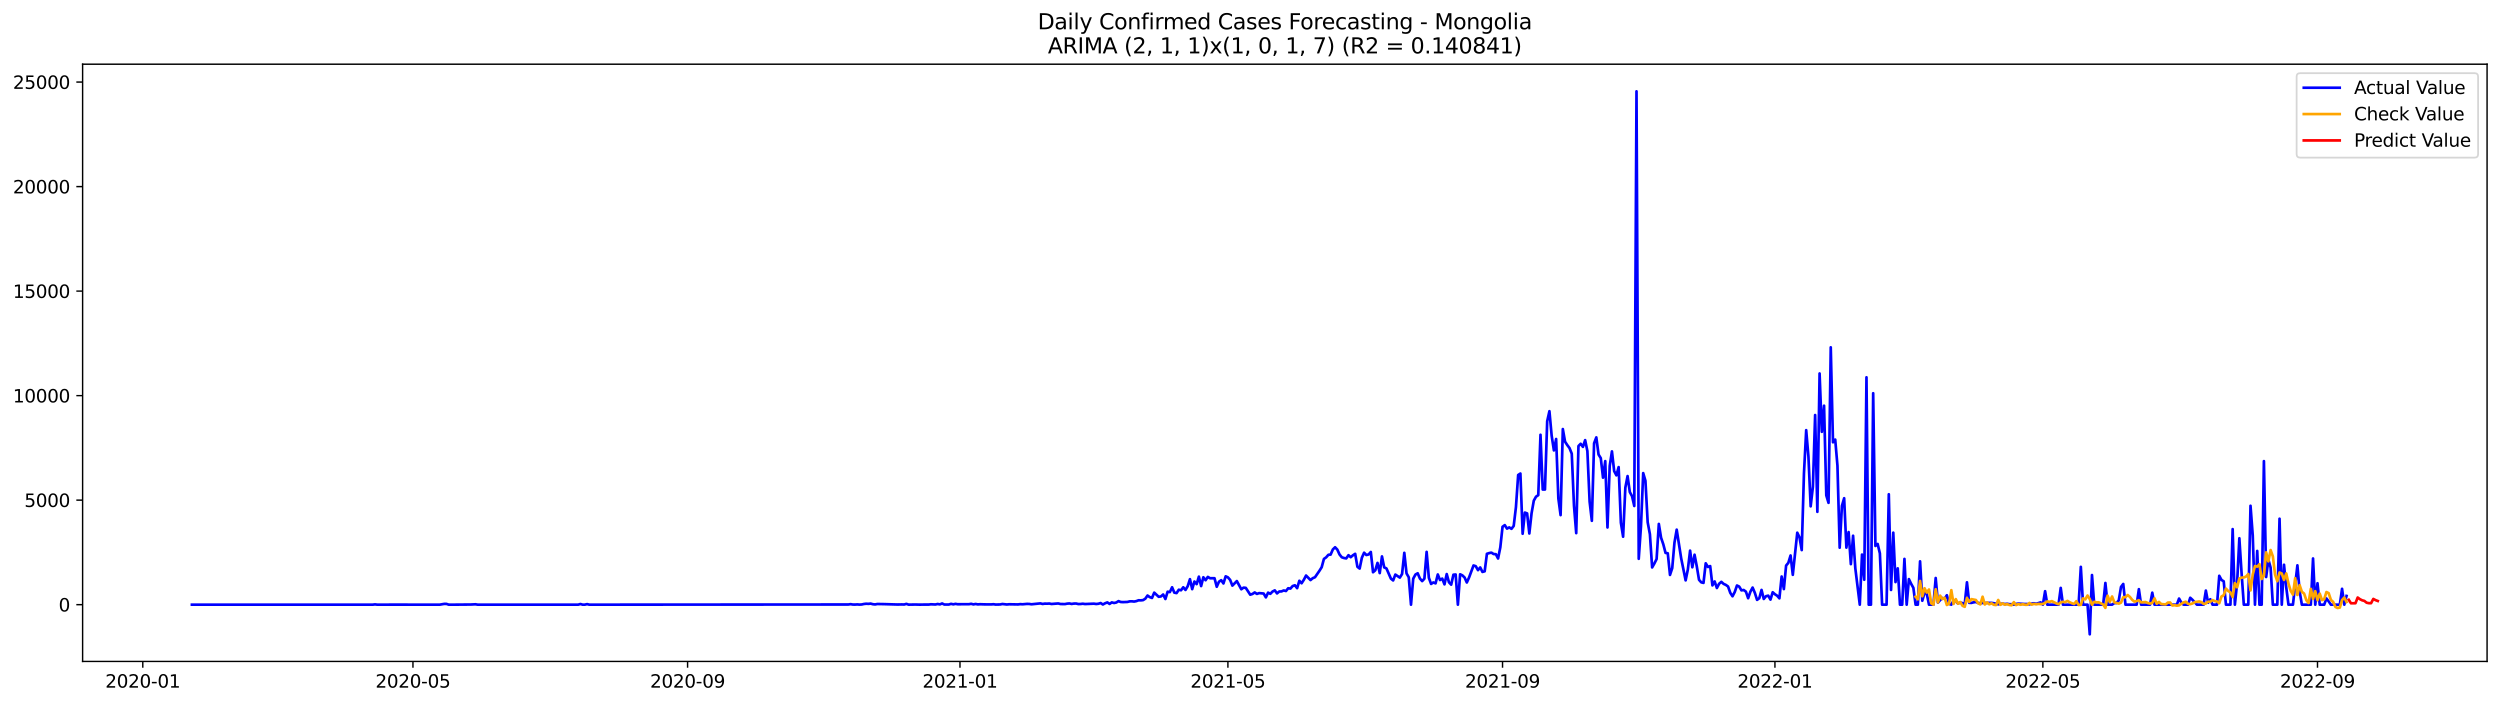 <?xml version="1.0" encoding="utf-8" standalone="no"?>
<!DOCTYPE svg PUBLIC "-//W3C//DTD SVG 1.1//EN"
  "http://www.w3.org/Graphics/SVG/1.1/DTD/svg11.dtd">
<svg xmlns:xlink="http://www.w3.org/1999/xlink" width="1392.412pt" height="392.274pt" viewBox="0 0 1392.412 392.274" xmlns="http://www.w3.org/2000/svg" version="1.1">
 <defs>
  <style type="text/css">*{stroke-linejoin: round; stroke-linecap: butt}</style>
 </defs>
 <g id="figure_1">
  <g id="patch_1">
   <path d="M 0 392.274 
L 1392.412 392.274 
L 1392.412 0 
L 0 0 
z
" style="fill: #ffffff"/>
  </g>
  <g id="axes_1">
   <g id="patch_2">
    <path d="M 46.013 368.396 
L 1385.213 368.396 
L 1385.213 35.755 
L 46.013 35.755 
z
" style="fill: #ffffff"/>
   </g>
   <g id="matplotlib.axis_1">
    <g id="xtick_1">
     <g id="line2d_1">
      <defs>
       <path id="m9c68d7e67f" d="M 0 0 
L 0 3.5 
" style="stroke: #000000; stroke-width: 0.8"/>
      </defs>
      <g>
       <use xlink:href="#m9c68d7e67f" x="79.527" y="368.396" style="stroke: #000000; stroke-width: 0.8"/>
      </g>
     </g>
     <g id="text_1">
      <!-- 2020-01 -->
      <g transform="translate(58.635 382.994)scale(0.1 -0.1)">
       <defs>
        <path id="DejaVuSans-32" d="M 1228 531 
L 3431 531 
L 3431 0 
L 469 0 
L 469 531 
Q 828 903 1448 1529 
Q 2069 2156 2228 2338 
Q 2531 2678 2651 2914 
Q 2772 3150 2772 3378 
Q 2772 3750 2511 3984 
Q 2250 4219 1831 4219 
Q 1534 4219 1204 4116 
Q 875 4013 500 3803 
L 500 4441 
Q 881 4594 1212 4672 
Q 1544 4750 1819 4750 
Q 2544 4750 2975 4387 
Q 3406 4025 3406 3419 
Q 3406 3131 3298 2873 
Q 3191 2616 2906 2266 
Q 2828 2175 2409 1742 
Q 1991 1309 1228 531 
z
" transform="scale(0.016)"/>
        <path id="DejaVuSans-30" d="M 2034 4250 
Q 1547 4250 1301 3770 
Q 1056 3291 1056 2328 
Q 1056 1369 1301 889 
Q 1547 409 2034 409 
Q 2525 409 2770 889 
Q 3016 1369 3016 2328 
Q 3016 3291 2770 3770 
Q 2525 4250 2034 4250 
z
M 2034 4750 
Q 2819 4750 3233 4129 
Q 3647 3509 3647 2328 
Q 3647 1150 3233 529 
Q 2819 -91 2034 -91 
Q 1250 -91 836 529 
Q 422 1150 422 2328 
Q 422 3509 836 4129 
Q 1250 4750 2034 4750 
z
" transform="scale(0.016)"/>
        <path id="DejaVuSans-2d" d="M 313 2009 
L 1997 2009 
L 1997 1497 
L 313 1497 
L 313 2009 
z
" transform="scale(0.016)"/>
        <path id="DejaVuSans-31" d="M 794 531 
L 1825 531 
L 1825 4091 
L 703 3866 
L 703 4441 
L 1819 4666 
L 2450 4666 
L 2450 531 
L 3481 531 
L 3481 0 
L 794 0 
L 794 531 
z
" transform="scale(0.016)"/>
       </defs>
       <use xlink:href="#DejaVuSans-32"/>
       <use xlink:href="#DejaVuSans-30" x="63.623"/>
       <use xlink:href="#DejaVuSans-32" x="127.246"/>
       <use xlink:href="#DejaVuSans-30" x="190.869"/>
       <use xlink:href="#DejaVuSans-2d" x="254.492"/>
       <use xlink:href="#DejaVuSans-30" x="290.576"/>
       <use xlink:href="#DejaVuSans-31" x="354.199"/>
      </g>
     </g>
    </g>
    <g id="xtick_2">
     <g id="line2d_2">
      <g>
       <use xlink:href="#m9c68d7e67f" x="229.999" y="368.396" style="stroke: #000000; stroke-width: 0.8"/>
      </g>
     </g>
     <g id="text_2">
      <!-- 2020-05 -->
      <g transform="translate(209.107 382.994)scale(0.1 -0.1)">
       <defs>
        <path id="DejaVuSans-35" d="M 691 4666 
L 3169 4666 
L 3169 4134 
L 1269 4134 
L 1269 2991 
Q 1406 3038 1543 3061 
Q 1681 3084 1819 3084 
Q 2600 3084 3056 2656 
Q 3513 2228 3513 1497 
Q 3513 744 3044 326 
Q 2575 -91 1722 -91 
Q 1428 -91 1123 -41 
Q 819 9 494 109 
L 494 744 
Q 775 591 1075 516 
Q 1375 441 1709 441 
Q 2250 441 2565 725 
Q 2881 1009 2881 1497 
Q 2881 1984 2565 2268 
Q 2250 2553 1709 2553 
Q 1456 2553 1204 2497 
Q 953 2441 691 2322 
L 691 4666 
z
" transform="scale(0.016)"/>
       </defs>
       <use xlink:href="#DejaVuSans-32"/>
       <use xlink:href="#DejaVuSans-30" x="63.623"/>
       <use xlink:href="#DejaVuSans-32" x="127.246"/>
       <use xlink:href="#DejaVuSans-30" x="190.869"/>
       <use xlink:href="#DejaVuSans-2d" x="254.492"/>
       <use xlink:href="#DejaVuSans-30" x="290.576"/>
       <use xlink:href="#DejaVuSans-35" x="354.199"/>
      </g>
     </g>
    </g>
    <g id="xtick_3">
     <g id="line2d_3">
      <g>
       <use xlink:href="#m9c68d7e67f" x="382.958" y="368.396" style="stroke: #000000; stroke-width: 0.8"/>
      </g>
     </g>
     <g id="text_3">
      <!-- 2020-09 -->
      <g transform="translate(362.066 382.994)scale(0.1 -0.1)">
       <defs>
        <path id="DejaVuSans-39" d="M 703 97 
L 703 672 
Q 941 559 1184 500 
Q 1428 441 1663 441 
Q 2288 441 2617 861 
Q 2947 1281 2994 2138 
Q 2813 1869 2534 1725 
Q 2256 1581 1919 1581 
Q 1219 1581 811 2004 
Q 403 2428 403 3163 
Q 403 3881 828 4315 
Q 1253 4750 1959 4750 
Q 2769 4750 3195 4129 
Q 3622 3509 3622 2328 
Q 3622 1225 3098 567 
Q 2575 -91 1691 -91 
Q 1453 -91 1209 -44 
Q 966 3 703 97 
z
M 1959 2075 
Q 2384 2075 2632 2365 
Q 2881 2656 2881 3163 
Q 2881 3666 2632 3958 
Q 2384 4250 1959 4250 
Q 1534 4250 1286 3958 
Q 1038 3666 1038 3163 
Q 1038 2656 1286 2365 
Q 1534 2075 1959 2075 
z
" transform="scale(0.016)"/>
       </defs>
       <use xlink:href="#DejaVuSans-32"/>
       <use xlink:href="#DejaVuSans-30" x="63.623"/>
       <use xlink:href="#DejaVuSans-32" x="127.246"/>
       <use xlink:href="#DejaVuSans-30" x="190.869"/>
       <use xlink:href="#DejaVuSans-2d" x="254.492"/>
       <use xlink:href="#DejaVuSans-30" x="290.576"/>
       <use xlink:href="#DejaVuSans-39" x="354.199"/>
      </g>
     </g>
    </g>
    <g id="xtick_4">
     <g id="line2d_4">
      <g>
       <use xlink:href="#m9c68d7e67f" x="534.673" y="368.396" style="stroke: #000000; stroke-width: 0.8"/>
      </g>
     </g>
     <g id="text_4">
      <!-- 2021-01 -->
      <g transform="translate(513.782 382.994)scale(0.1 -0.1)">
       <use xlink:href="#DejaVuSans-32"/>
       <use xlink:href="#DejaVuSans-30" x="63.623"/>
       <use xlink:href="#DejaVuSans-32" x="127.246"/>
       <use xlink:href="#DejaVuSans-31" x="190.869"/>
       <use xlink:href="#DejaVuSans-2d" x="254.492"/>
       <use xlink:href="#DejaVuSans-30" x="290.576"/>
       <use xlink:href="#DejaVuSans-31" x="354.199"/>
      </g>
     </g>
    </g>
    <g id="xtick_5">
     <g id="line2d_5">
      <g>
       <use xlink:href="#m9c68d7e67f" x="683.901" y="368.396" style="stroke: #000000; stroke-width: 0.8"/>
      </g>
     </g>
     <g id="text_5">
      <!-- 2021-05 -->
      <g transform="translate(663.01 382.994)scale(0.1 -0.1)">
       <use xlink:href="#DejaVuSans-32"/>
       <use xlink:href="#DejaVuSans-30" x="63.623"/>
       <use xlink:href="#DejaVuSans-32" x="127.246"/>
       <use xlink:href="#DejaVuSans-31" x="190.869"/>
       <use xlink:href="#DejaVuSans-2d" x="254.492"/>
       <use xlink:href="#DejaVuSans-30" x="290.576"/>
       <use xlink:href="#DejaVuSans-35" x="354.199"/>
      </g>
     </g>
    </g>
    <g id="xtick_6">
     <g id="line2d_6">
      <g>
       <use xlink:href="#m9c68d7e67f" x="836.861" y="368.396" style="stroke: #000000; stroke-width: 0.8"/>
      </g>
     </g>
     <g id="text_6">
      <!-- 2021-09 -->
      <g transform="translate(815.969 382.994)scale(0.1 -0.1)">
       <use xlink:href="#DejaVuSans-32"/>
       <use xlink:href="#DejaVuSans-30" x="63.623"/>
       <use xlink:href="#DejaVuSans-32" x="127.246"/>
       <use xlink:href="#DejaVuSans-31" x="190.869"/>
       <use xlink:href="#DejaVuSans-2d" x="254.492"/>
       <use xlink:href="#DejaVuSans-30" x="290.576"/>
       <use xlink:href="#DejaVuSans-39" x="354.199"/>
      </g>
     </g>
    </g>
    <g id="xtick_7">
     <g id="line2d_7">
      <g>
       <use xlink:href="#m9c68d7e67f" x="988.576" y="368.396" style="stroke: #000000; stroke-width: 0.8"/>
      </g>
     </g>
     <g id="text_7">
      <!-- 2022-01 -->
      <g transform="translate(967.685 382.994)scale(0.1 -0.1)">
       <use xlink:href="#DejaVuSans-32"/>
       <use xlink:href="#DejaVuSans-30" x="63.623"/>
       <use xlink:href="#DejaVuSans-32" x="127.246"/>
       <use xlink:href="#DejaVuSans-32" x="190.869"/>
       <use xlink:href="#DejaVuSans-2d" x="254.492"/>
       <use xlink:href="#DejaVuSans-30" x="290.576"/>
       <use xlink:href="#DejaVuSans-31" x="354.199"/>
      </g>
     </g>
    </g>
    <g id="xtick_8">
     <g id="line2d_8">
      <g>
       <use xlink:href="#m9c68d7e67f" x="1137.804" y="368.396" style="stroke: #000000; stroke-width: 0.8"/>
      </g>
     </g>
     <g id="text_8">
      <!-- 2022-05 -->
      <g transform="translate(1116.913 382.994)scale(0.1 -0.1)">
       <use xlink:href="#DejaVuSans-32"/>
       <use xlink:href="#DejaVuSans-30" x="63.623"/>
       <use xlink:href="#DejaVuSans-32" x="127.246"/>
       <use xlink:href="#DejaVuSans-32" x="190.869"/>
       <use xlink:href="#DejaVuSans-2d" x="254.492"/>
       <use xlink:href="#DejaVuSans-30" x="290.576"/>
       <use xlink:href="#DejaVuSans-35" x="354.199"/>
      </g>
     </g>
    </g>
    <g id="xtick_9">
     <g id="line2d_9">
      <g>
       <use xlink:href="#m9c68d7e67f" x="1290.763" y="368.396" style="stroke: #000000; stroke-width: 0.8"/>
      </g>
     </g>
     <g id="text_9">
      <!-- 2022-09 -->
      <g transform="translate(1269.872 382.994)scale(0.1 -0.1)">
       <use xlink:href="#DejaVuSans-32"/>
       <use xlink:href="#DejaVuSans-30" x="63.623"/>
       <use xlink:href="#DejaVuSans-32" x="127.246"/>
       <use xlink:href="#DejaVuSans-32" x="190.869"/>
       <use xlink:href="#DejaVuSans-2d" x="254.492"/>
       <use xlink:href="#DejaVuSans-30" x="290.576"/>
       <use xlink:href="#DejaVuSans-39" x="354.199"/>
      </g>
     </g>
    </g>
   </g>
   <g id="matplotlib.axis_2">
    <g id="ytick_1">
     <g id="line2d_10">
      <defs>
       <path id="m2531c888a3" d="M 0 0 
L -3.5 0 
" style="stroke: #000000; stroke-width: 0.8"/>
      </defs>
      <g>
       <use xlink:href="#m2531c888a3" x="46.013" y="336.778" style="stroke: #000000; stroke-width: 0.8"/>
      </g>
     </g>
     <g id="text_10">
      <!-- 0 -->
      <g transform="translate(32.65 340.577)scale(0.1 -0.1)">
       <use xlink:href="#DejaVuSans-30"/>
      </g>
     </g>
    </g>
    <g id="ytick_2">
     <g id="line2d_11">
      <g>
       <use xlink:href="#m2531c888a3" x="46.013" y="278.563" style="stroke: #000000; stroke-width: 0.8"/>
      </g>
     </g>
     <g id="text_11">
      <!-- 5000 -->
      <g transform="translate(13.562 282.362)scale(0.1 -0.1)">
       <use xlink:href="#DejaVuSans-35"/>
       <use xlink:href="#DejaVuSans-30" x="63.623"/>
       <use xlink:href="#DejaVuSans-30" x="127.246"/>
       <use xlink:href="#DejaVuSans-30" x="190.869"/>
      </g>
     </g>
    </g>
    <g id="ytick_3">
     <g id="line2d_12">
      <g>
       <use xlink:href="#m2531c888a3" x="46.013" y="220.349" style="stroke: #000000; stroke-width: 0.8"/>
      </g>
     </g>
     <g id="text_12">
      <!-- 10000 -->
      <g transform="translate(7.2 224.148)scale(0.1 -0.1)">
       <use xlink:href="#DejaVuSans-31"/>
       <use xlink:href="#DejaVuSans-30" x="63.623"/>
       <use xlink:href="#DejaVuSans-30" x="127.246"/>
       <use xlink:href="#DejaVuSans-30" x="190.869"/>
       <use xlink:href="#DejaVuSans-30" x="254.492"/>
      </g>
     </g>
    </g>
    <g id="ytick_4">
     <g id="line2d_13">
      <g>
       <use xlink:href="#m2531c888a3" x="46.013" y="162.135" style="stroke: #000000; stroke-width: 0.8"/>
      </g>
     </g>
     <g id="text_13">
      <!-- 15000 -->
      <g transform="translate(7.2 165.934)scale(0.1 -0.1)">
       <use xlink:href="#DejaVuSans-31"/>
       <use xlink:href="#DejaVuSans-35" x="63.623"/>
       <use xlink:href="#DejaVuSans-30" x="127.246"/>
       <use xlink:href="#DejaVuSans-30" x="190.869"/>
       <use xlink:href="#DejaVuSans-30" x="254.492"/>
      </g>
     </g>
    </g>
    <g id="ytick_5">
     <g id="line2d_14">
      <g>
       <use xlink:href="#m2531c888a3" x="46.013" y="103.92" style="stroke: #000000; stroke-width: 0.8"/>
      </g>
     </g>
     <g id="text_14">
      <!-- 20000 -->
      <g transform="translate(7.2 107.72)scale(0.1 -0.1)">
       <use xlink:href="#DejaVuSans-32"/>
       <use xlink:href="#DejaVuSans-30" x="63.623"/>
       <use xlink:href="#DejaVuSans-30" x="127.246"/>
       <use xlink:href="#DejaVuSans-30" x="190.869"/>
       <use xlink:href="#DejaVuSans-30" x="254.492"/>
      </g>
     </g>
    </g>
    <g id="ytick_6">
     <g id="line2d_15">
      <g>
       <use xlink:href="#m2531c888a3" x="46.013" y="45.706" style="stroke: #000000; stroke-width: 0.8"/>
      </g>
     </g>
     <g id="text_15">
      <!-- 25000 -->
      <g transform="translate(7.2 49.505)scale(0.1 -0.1)">
       <use xlink:href="#DejaVuSans-32"/>
       <use xlink:href="#DejaVuSans-35" x="63.623"/>
       <use xlink:href="#DejaVuSans-30" x="127.246"/>
       <use xlink:href="#DejaVuSans-30" x="190.869"/>
       <use xlink:href="#DejaVuSans-30" x="254.492"/>
      </g>
     </g>
    </g>
   </g>
   <g id="line2d_16">
    <path d="M 106.885 336.778 
L 207.614 336.778 
L 208.858 336.615 
L 210.101 336.778 
L 223.781 336.754 
L 229.999 336.778 
L 244.921 336.778 
L 247.409 336.347 
L 248.652 336.347 
L 249.896 336.766 
L 252.383 336.778 
L 262.331 336.696 
L 264.819 336.568 
L 266.062 336.778 
L 322.023 336.778 
L 323.266 336.417 
L 324.51 336.778 
L 325.753 336.766 
L 326.997 336.486 
L 328.241 336.778 
L 472.495 336.684 
L 473.738 336.498 
L 474.982 336.708 
L 476.225 336.731 
L 477.469 336.638 
L 478.713 336.743 
L 479.956 336.673 
L 481.2 336.393 
L 482.443 336.254 
L 483.687 336.323 
L 484.93 336.184 
L 486.174 336.533 
L 487.417 336.649 
L 488.661 336.405 
L 492.392 336.475 
L 499.853 336.696 
L 502.34 336.649 
L 503.584 336.696 
L 504.827 336.335 
L 506.071 336.766 
L 509.802 336.696 
L 512.289 336.766 
L 514.776 336.719 
L 517.263 336.719 
L 518.507 336.568 
L 520.994 336.684 
L 522.237 336.405 
L 523.481 336.626 
L 524.725 336.114 
L 525.968 336.708 
L 528.455 336.696 
L 529.699 336.323 
L 530.942 336.591 
L 532.186 336.335 
L 533.43 336.545 
L 535.917 336.521 
L 539.647 336.521 
L 540.891 336.3 
L 542.135 336.626 
L 543.378 336.393 
L 544.622 336.626 
L 545.865 336.533 
L 548.352 336.615 
L 552.083 336.638 
L 553.327 336.533 
L 554.57 336.719 
L 557.057 336.661 
L 558.301 336.405 
L 560.788 336.684 
L 562.032 336.556 
L 567.006 336.649 
L 568.25 336.486 
L 569.493 336.568 
L 571.98 336.347 
L 573.224 336.37 
L 574.467 336.568 
L 579.442 336.067 
L 580.685 336.382 
L 581.929 336.195 
L 583.172 336.23 
L 584.416 336.149 
L 585.659 336.393 
L 589.39 336.102 
L 590.634 336.405 
L 593.121 336.452 
L 594.364 336.207 
L 595.608 336.102 
L 596.852 336.37 
L 598.095 336.172 
L 599.339 336.137 
L 600.582 336.428 
L 601.826 336.405 
L 603.069 336.242 
L 604.313 336.428 
L 609.287 336.219 
L 610.531 336.405 
L 611.774 336.265 
L 613.018 335.881 
L 614.262 336.684 
L 615.505 335.997 
L 616.749 335.52 
L 617.992 336.358 
L 619.236 335.508 
L 620.479 335.846 
L 621.723 335.578 
L 622.967 334.81 
L 624.21 335.287 
L 625.454 335.357 
L 627.941 335.264 
L 629.184 334.938 
L 630.428 334.915 
L 631.672 335.054 
L 632.915 334.798 
L 634.159 334.333 
L 635.402 334.379 
L 636.646 334.239 
L 637.889 333.459 
L 639.133 331.69 
L 640.377 332.574 
L 641.62 333.04 
L 642.864 330.083 
L 645.351 332.388 
L 646.594 332.19 
L 647.838 331.119 
L 649.082 333.622 
L 650.325 329.559 
L 651.569 329.769 
L 652.812 327.102 
L 654.056 330.083 
L 655.299 330.327 
L 656.543 328.465 
L 657.787 328.756 
L 659.03 327.102 
L 660.274 328.581 
L 661.517 326.474 
L 662.761 322.573 
L 664.004 328.139 
L 665.248 323.889 
L 666.492 325.333 
L 667.735 321.176 
L 668.979 326.427 
L 670.222 321.514 
L 671.466 323.167 
L 672.709 321.316 
L 673.953 322.061 
L 676.44 322.061 
L 677.684 326.811 
L 678.927 323.994 
L 680.171 323.144 
L 681.414 324.96 
L 682.658 320.99 
L 683.901 321.572 
L 685.145 322.981 
L 686.389 326.171 
L 688.876 323.644 
L 691.363 328.197 
L 692.606 327.289 
L 693.85 327.417 
L 696.337 331.224 
L 697.581 330.816 
L 698.824 329.966 
L 700.068 330.781 
L 701.311 330.339 
L 703.799 330.572 
L 705.042 332.714 
L 706.286 330.083 
L 707.529 330.735 
L 708.773 329.454 
L 710.016 328.814 
L 711.26 330.502 
L 712.504 329.443 
L 713.747 329.396 
L 714.991 328.86 
L 716.234 329.175 
L 717.478 327.638 
L 718.721 327.824 
L 719.965 326.404 
L 721.209 325.985 
L 722.452 327.58 
L 723.696 323.47 
L 724.939 324.855 
L 726.183 322.934 
L 727.426 320.559 
L 729.914 323.074 
L 731.157 322.026 
L 732.401 321.502 
L 734.888 317.893 
L 736.131 315.914 
L 737.375 311.303 
L 738.619 310.43 
L 739.862 308.998 
L 741.106 308.893 
L 742.349 306.017 
L 743.593 304.806 
L 744.836 306.099 
L 746.08 308.835 
L 747.324 310.372 
L 748.567 310.802 
L 749.811 311.012 
L 751.054 309.231 
L 752.298 310.337 
L 753.541 309.277 
L 754.785 308.462 
L 756.029 315.692 
L 757.272 316.67 
L 758.516 310.628 
L 759.759 307.845 
L 761.003 309.114 
L 762.246 308.823 
L 763.49 307.438 
L 764.733 318.719 
L 765.977 317.648 
L 767.221 313.515 
L 768.464 319.197 
L 769.708 309.906 
L 770.951 316.018 
L 772.195 316.577 
L 774.682 322.271 
L 775.926 323.283 
L 777.169 320.023 
L 779.656 321.7 
L 780.9 319.709 
L 782.143 307.903 
L 783.387 319.348 
L 784.631 321.537 
L 785.874 336.778 
L 787.118 322.305 
L 788.361 319.989 
L 789.605 319.302 
L 790.848 322.236 
L 792.092 323.656 
L 793.336 322.305 
L 794.579 307.379 
L 795.823 321.805 
L 797.066 325.228 
L 798.31 324.401 
L 799.553 324.913 
L 800.797 319.965 
L 802.041 323.062 
L 803.284 322.271 
L 804.528 325.461 
L 805.771 319.744 
L 807.015 324.308 
L 808.258 325.635 
L 809.502 320.093 
L 810.746 319.977 
L 811.989 336.778 
L 813.233 319.86 
L 814.476 320.454 
L 815.72 321.642 
L 816.963 324.424 
L 818.207 321.665 
L 820.694 314.947 
L 821.938 315.343 
L 823.181 317.555 
L 824.425 316.053 
L 825.668 318.545 
L 826.912 318.196 
L 828.156 308.45 
L 829.399 308.055 
L 830.643 307.798 
L 831.886 308.579 
L 833.13 308.672 
L 834.373 311.058 
L 835.617 304.876 
L 836.861 293.396 
L 838.104 292.476 
L 839.348 294.421 
L 840.591 293.746 
L 841.835 294.537 
L 843.078 292.931 
L 844.322 282.475 
L 845.566 264.557 
L 846.809 263.742 
L 848.053 297.273 
L 849.296 285.491 
L 850.54 285.945 
L 851.783 297.134 
L 853.027 285.898 
L 854.27 278.843 
L 855.514 276.631 
L 856.758 275.781 
L 858.001 242.156 
L 859.245 272.649 
L 860.488 272.637 
L 861.732 234.588 
L 862.975 229.023 
L 864.219 242.657 
L 865.463 250.853 
L 866.706 244.508 
L 867.95 277.585 
L 869.193 286.9 
L 870.437 238.978 
L 871.68 245.998 
L 872.924 247.908 
L 874.168 249.573 
L 875.411 252.67 
L 876.655 281.684 
L 877.898 296.936 
L 879.142 248.42 
L 880.385 247.174 
L 881.629 248.886 
L 882.873 245.148 
L 884.116 251.261 
L 885.36 279.413 
L 886.603 290.066 
L 887.847 246.895 
L 889.09 243.611 
L 890.334 253.147 
L 891.578 255.173 
L 892.821 266.036 
L 894.065 256.826 
L 895.308 293.78 
L 896.552 259.539 
L 897.795 251.412 
L 899.039 262.38 
L 900.283 264.755 
L 901.526 260.168 
L 902.77 291.126 
L 904.013 298.927 
L 905.257 271.612 
L 906.5 265.162 
L 907.744 274.046 
L 908.988 276.351 
L 910.231 281.812 
L 911.475 50.876 
L 912.718 311.233 
L 913.962 293.187 
L 915.205 263.509 
L 916.449 267.782 
L 917.693 290.858 
L 918.936 297.518 
L 920.18 316.042 
L 921.423 313.853 
L 922.667 311.361 
L 923.91 291.813 
L 925.154 299.474 
L 926.398 303.153 
L 927.641 307.938 
L 928.885 308.171 
L 930.128 320.21 
L 931.372 316.437 
L 932.615 302.222 
L 933.859 295.003 
L 936.346 310.93 
L 938.833 323.249 
L 940.077 317.159 
L 941.32 306.681 
L 942.564 315.96 
L 943.808 308.963 
L 945.051 315.471 
L 946.295 322.934 
L 947.538 324.343 
L 948.782 324.657 
L 950.025 313.736 
L 951.269 315.785 
L 952.512 315.296 
L 953.756 326.043 
L 955 323.842 
L 956.243 327.498 
L 957.487 325.135 
L 958.73 324.075 
L 959.974 325.193 
L 961.217 325.763 
L 962.461 326.66 
L 963.705 330.188 
L 964.948 332.109 
L 966.192 329.722 
L 967.435 326.101 
L 968.679 326.718 
L 969.922 328.814 
L 971.166 328.604 
L 972.41 329.524 
L 973.653 333.18 
L 974.897 329.594 
L 976.14 327.254 
L 977.384 330.199 
L 978.627 334.1 
L 979.871 333.168 
L 981.115 328.569 
L 982.358 333.599 
L 983.602 332.062 
L 984.845 331.759 
L 986.089 333.96 
L 987.332 329.873 
L 988.576 330.979 
L 989.82 331.806 
L 991.063 333.25 
L 992.307 321.095 
L 993.55 328.104 
L 994.794 315.017 
L 996.037 313.48 
L 997.281 309.382 
L 998.525 320.152 
L 1001.012 296.691 
L 1002.255 299.264 
L 1003.499 306.39 
L 1004.742 263.66 
L 1005.986 239.583 
L 1007.23 254.241 
L 1008.473 282.01 
L 1009.717 271.112 
L 1010.96 231.165 
L 1012.204 285.072 
L 1013.447 208.019 
L 1014.691 240.503 
L 1015.935 225.961 
L 1017.178 275.909 
L 1018.422 280.065 
L 1019.665 193.454 
L 1020.909 246.336 
L 1022.152 244.846 
L 1023.396 259.399 
L 1024.64 305.051 
L 1025.883 281.777 
L 1027.127 277.492 
L 1028.37 305.016 
L 1029.614 296.354 
L 1030.857 314.202 
L 1032.101 298.391 
L 1033.345 316.519 
L 1035.832 336.778 
L 1037.075 308.881 
L 1038.319 322.899 
L 1039.562 210.15 
L 1040.806 336.778 
L 1042.049 336.778 
L 1043.293 219.022 
L 1044.537 304.073 
L 1045.78 302.967 
L 1047.024 308.206 
L 1048.267 336.778 
L 1050.754 336.778 
L 1051.998 275.292 
L 1053.242 328.581 
L 1054.485 296.68 
L 1055.729 324.192 
L 1056.972 316.554 
L 1058.216 336.778 
L 1059.459 336.778 
L 1060.703 311.291 
L 1061.947 336.778 
L 1063.19 322.55 
L 1064.434 325.158 
L 1065.677 327.393 
L 1066.921 336.778 
L 1068.164 336.778 
L 1069.408 312.654 
L 1070.652 334.577 
L 1071.895 330.118 
L 1073.139 330.723 
L 1074.382 336.778 
L 1076.869 336.778 
L 1078.113 321.933 
L 1079.357 335.648 
L 1080.6 334.239 
L 1081.844 333.063 
L 1083.087 333.541 
L 1084.331 331.527 
L 1085.574 336.323 
L 1086.818 336.778 
L 1088.062 334.53 
L 1089.305 334.763 
L 1090.549 336.137 
L 1091.792 335.578 
L 1093.036 335.928 
L 1094.279 336.486 
L 1095.523 324.331 
L 1096.767 335.765 
L 1098.01 335.788 
L 1099.254 335.474 
L 1100.497 335.299 
L 1101.741 335.811 
L 1102.984 336.021 
L 1104.228 335.834 
L 1109.202 335.776 
L 1111.689 336.172 
L 1112.933 336.603 
L 1114.177 336.312 
L 1115.42 336.254 
L 1116.664 336.428 
L 1117.907 336.3 
L 1119.151 336.51 
L 1120.394 336.51 
L 1121.638 336.778 
L 1122.882 336.382 
L 1124.125 336.184 
L 1127.856 336.428 
L 1129.099 336.428 
L 1130.343 336.603 
L 1131.586 336.195 
L 1132.83 335.997 
L 1134.074 336.289 
L 1136.561 335.497 
L 1137.804 336.778 
L 1139.048 329.28 
L 1140.291 336.778 
L 1146.509 336.778 
L 1147.753 327.44 
L 1148.996 336.778 
L 1157.701 336.778 
L 1158.945 315.727 
L 1160.189 336.778 
L 1162.676 336.778 
L 1163.919 353.276 
L 1165.163 320.28 
L 1166.406 336.778 
L 1171.381 336.778 
L 1172.624 324.692 
L 1173.868 336.778 
L 1176.355 336.778 
L 1177.599 335.893 
L 1178.842 335.869 
L 1180.086 334.379 
L 1181.329 326.893 
L 1182.573 325.251 
L 1183.816 336.778 
L 1190.034 336.778 
L 1191.278 328.15 
L 1192.521 336.778 
L 1197.496 336.778 
L 1198.739 330.106 
L 1199.983 336.778 
L 1212.419 336.778 
L 1213.662 333.378 
L 1214.906 335.578 
L 1216.149 336.778 
L 1218.636 336.778 
L 1219.88 332.935 
L 1221.124 334.076 
L 1223.611 336.778 
L 1227.341 336.778 
L 1228.585 328.93 
L 1229.828 335.718 
L 1231.072 333.762 
L 1232.316 336.778 
L 1234.803 336.778 
L 1236.046 320.699 
L 1237.29 323.004 
L 1238.533 323.784 
L 1239.777 336.778 
L 1242.264 336.778 
L 1243.508 294.7 
L 1244.751 336.778 
L 1245.995 324.681 
L 1247.238 299.8 
L 1248.482 319.267 
L 1249.726 336.778 
L 1252.213 336.778 
L 1253.456 281.695 
L 1254.7 298.193 
L 1255.943 336.778 
L 1257.187 306.855 
L 1258.431 336.778 
L 1259.674 336.778 
L 1260.918 256.838 
L 1262.161 321.374 
L 1263.405 311.687 
L 1264.648 316.123 
L 1265.892 336.778 
L 1268.379 336.778 
L 1269.623 288.914 
L 1270.866 336.778 
L 1272.11 314.551 
L 1273.353 327.126 
L 1274.597 336.778 
L 1277.084 336.778 
L 1279.571 314.877 
L 1280.815 329.361 
L 1282.058 336.778 
L 1287.033 336.778 
L 1288.276 311.058 
L 1289.52 336.778 
L 1290.763 324.844 
L 1292.007 336.778 
L 1294.494 336.778 
L 1295.738 333.308 
L 1296.981 334.926 
L 1298.225 336.778 
L 1303.199 336.778 
L 1304.443 327.952 
L 1305.686 336.778 
L 1306.93 331.911 
L 1306.93 331.911 
" clip-path="url(#p9537121312)" style="fill: none; stroke: #0000ff; stroke-width: 1.5; stroke-linecap: square"/>
   </g>
   <g id="line2d_17">
    <path d="M 1066.921 332.338 
L 1068.164 333.828 
L 1069.408 323.561 
L 1070.652 332.105 
L 1071.895 327.635 
L 1073.139 330.037 
L 1074.382 328.333 
L 1075.626 336.026 
L 1076.869 336.811 
L 1078.113 328.179 
L 1079.357 335.546 
L 1080.6 331.746 
L 1081.844 333.67 
L 1083.087 332.898 
L 1084.331 336.958 
L 1085.574 336.235 
L 1086.818 328.698 
L 1088.062 336.358 
L 1089.305 333.696 
L 1090.549 336.264 
L 1091.792 335.307 
L 1093.036 337.389 
L 1094.279 337.974 
L 1095.523 333.032 
L 1096.767 335.24 
L 1098.01 333.7 
L 1100.497 334.177 
L 1101.741 336.029 
L 1102.984 336.628 
L 1104.228 332.351 
L 1105.472 336.68 
L 1106.715 335.513 
L 1107.959 336.573 
L 1109.202 336.034 
L 1110.446 336.827 
L 1111.689 336.996 
L 1112.933 334.168 
L 1114.177 336.85 
L 1115.42 336.079 
L 1116.664 336.811 
L 1117.907 336.454 
L 1119.151 336.968 
L 1120.394 337.106 
L 1121.638 335.379 
L 1122.882 337.001 
L 1124.125 336.451 
L 1125.369 336.842 
L 1126.612 336.519 
L 1127.856 336.825 
L 1129.099 336.864 
L 1130.343 335.82 
L 1131.586 336.758 
L 1132.83 336.353 
L 1134.074 336.567 
L 1135.317 336.372 
L 1136.561 336.462 
L 1137.804 336.369 
L 1139.048 335.81 
L 1140.291 334.967 
L 1141.535 335.215 
L 1142.779 334.801 
L 1145.266 336.058 
L 1146.509 336.534 
L 1147.753 335.501 
L 1148.996 335.171 
L 1150.24 335.375 
L 1151.484 334.676 
L 1152.727 335.413 
L 1153.971 335.989 
L 1155.214 336.413 
L 1156.458 334.837 
L 1157.701 336.956 
L 1158.945 336.871 
L 1160.189 333.249 
L 1161.432 333.831 
L 1162.676 331.683 
L 1163.919 333.673 
L 1165.163 336.822 
L 1166.406 335.177 
L 1167.65 335.507 
L 1168.894 335.442 
L 1171.381 336.674 
L 1172.624 338.552 
L 1173.868 331.75 
L 1175.111 335.156 
L 1176.355 332.226 
L 1177.599 335.482 
L 1180.086 336.231 
L 1181.329 335.657 
L 1182.573 332.661 
L 1183.816 332.609 
L 1185.06 331.418 
L 1186.304 332.492 
L 1187.547 334.101 
L 1188.791 335.075 
L 1190.034 334.766 
L 1191.278 334.313 
L 1192.521 335.506 
L 1195.009 335.297 
L 1196.252 335.853 
L 1197.496 336.182 
L 1198.739 335.816 
L 1199.983 333.256 
L 1201.226 336.269 
L 1202.47 335.261 
L 1203.714 336.434 
L 1206.201 336.632 
L 1207.444 335.596 
L 1208.688 335.576 
L 1209.931 337.244 
L 1211.175 337.086 
L 1212.419 337.346 
L 1213.662 337.133 
L 1216.149 335.505 
L 1217.393 335.121 
L 1218.636 336.312 
L 1219.88 336.497 
L 1221.124 336.126 
L 1222.367 335.373 
L 1224.854 334.981 
L 1226.098 335.337 
L 1227.341 336.369 
L 1228.585 336.112 
L 1229.828 335.101 
L 1231.072 335.152 
L 1232.316 334.231 
L 1233.559 334.78 
L 1234.803 335.006 
L 1236.046 335.976 
L 1237.29 332.197 
L 1238.533 331.519 
L 1239.777 327.832 
L 1241.021 329.176 
L 1242.264 329.937 
L 1243.508 332.522 
L 1244.751 324.784 
L 1245.995 327.093 
L 1247.238 322.197 
L 1248.482 321.713 
L 1249.726 321.63 
L 1250.969 321.121 
L 1252.213 319.699 
L 1253.456 328.834 
L 1254.7 319.992 
L 1255.943 315.243 
L 1257.187 315.599 
L 1258.431 314.253 
L 1259.674 322.498 
L 1260.918 320.637 
L 1262.161 307.633 
L 1263.405 312.655 
L 1264.648 306.353 
L 1265.892 309.885 
L 1267.136 320.051 
L 1268.379 323.704 
L 1269.623 318.863 
L 1270.866 319.425 
L 1272.11 323.015 
L 1273.353 319.396 
L 1274.597 325.049 
L 1275.841 329.072 
L 1277.084 331.182 
L 1278.328 322.026 
L 1279.571 331.37 
L 1280.815 325.925 
L 1282.058 329.605 
L 1283.302 330.586 
L 1284.546 334.292 
L 1285.789 335.843 
L 1287.033 327.978 
L 1288.276 333.543 
L 1289.52 329.266 
L 1290.763 334.297 
L 1292.007 330.62 
L 1293.251 334.236 
L 1294.494 333.707 
L 1295.738 329.748 
L 1296.981 330.361 
L 1298.225 334.111 
L 1299.468 335.221 
L 1300.712 338.01 
L 1301.956 338.654 
L 1303.199 338.392 
L 1304.443 334.231 
L 1305.686 332.799 
L 1306.93 335.29 
L 1306.93 335.29 
" clip-path="url(#p9537121312)" style="fill: none; stroke: #ffa500; stroke-width: 1.5; stroke-linecap: square"/>
   </g>
   <g id="line2d_18">
    <path d="M 1308.173 334.079 
L 1309.417 336.011 
L 1310.661 335.993 
L 1311.904 335.969 
L 1313.148 332.807 
L 1314.391 333.717 
L 1315.635 334.35 
L 1316.878 334.689 
L 1318.122 335.683 
L 1319.365 335.944 
L 1320.609 335.939 
L 1321.853 333.584 
L 1323.096 334.256 
L 1324.34 334.724 
" clip-path="url(#p9537121312)" style="fill: none; stroke: #ff0000; stroke-width: 1.5; stroke-linecap: square"/>
   </g>
   <g id="patch_3">
    <path d="M 46.013 368.396 
L 46.013 35.755 
" style="fill: none; stroke: #000000; stroke-width: 0.8; stroke-linejoin: miter; stroke-linecap: square"/>
   </g>
   <g id="patch_4">
    <path d="M 1385.213 368.396 
L 1385.213 35.755 
" style="fill: none; stroke: #000000; stroke-width: 0.8; stroke-linejoin: miter; stroke-linecap: square"/>
   </g>
   <g id="patch_5">
    <path d="M 46.013 368.396 
L 1385.213 368.396 
" style="fill: none; stroke: #000000; stroke-width: 0.8; stroke-linejoin: miter; stroke-linecap: square"/>
   </g>
   <g id="patch_6">
    <path d="M 46.013 35.755 
L 1385.213 35.755 
" style="fill: none; stroke: #000000; stroke-width: 0.8; stroke-linejoin: miter; stroke-linecap: square"/>
   </g>
   <g id="text_16">
    <!-- Daily Confirmed Cases Forecasting - Mongolia -->
    <g transform="translate(577.971 16.318)scale(0.12 -0.12)">
     <defs>
      <path id="DejaVuSans-44" d="M 1259 4147 
L 1259 519 
L 2022 519 
Q 2988 519 3436 956 
Q 3884 1394 3884 2338 
Q 3884 3275 3436 3711 
Q 2988 4147 2022 4147 
L 1259 4147 
z
M 628 4666 
L 1925 4666 
Q 3281 4666 3915 4102 
Q 4550 3538 4550 2338 
Q 4550 1131 3912 565 
Q 3275 0 1925 0 
L 628 0 
L 628 4666 
z
" transform="scale(0.016)"/>
      <path id="DejaVuSans-61" d="M 2194 1759 
Q 1497 1759 1228 1600 
Q 959 1441 959 1056 
Q 959 750 1161 570 
Q 1363 391 1709 391 
Q 2188 391 2477 730 
Q 2766 1069 2766 1631 
L 2766 1759 
L 2194 1759 
z
M 3341 1997 
L 3341 0 
L 2766 0 
L 2766 531 
Q 2569 213 2275 61 
Q 1981 -91 1556 -91 
Q 1019 -91 701 211 
Q 384 513 384 1019 
Q 384 1609 779 1909 
Q 1175 2209 1959 2209 
L 2766 2209 
L 2766 2266 
Q 2766 2663 2505 2880 
Q 2244 3097 1772 3097 
Q 1472 3097 1187 3025 
Q 903 2953 641 2809 
L 641 3341 
Q 956 3463 1253 3523 
Q 1550 3584 1831 3584 
Q 2591 3584 2966 3190 
Q 3341 2797 3341 1997 
z
" transform="scale(0.016)"/>
      <path id="DejaVuSans-69" d="M 603 3500 
L 1178 3500 
L 1178 0 
L 603 0 
L 603 3500 
z
M 603 4863 
L 1178 4863 
L 1178 4134 
L 603 4134 
L 603 4863 
z
" transform="scale(0.016)"/>
      <path id="DejaVuSans-6c" d="M 603 4863 
L 1178 4863 
L 1178 0 
L 603 0 
L 603 4863 
z
" transform="scale(0.016)"/>
      <path id="DejaVuSans-79" d="M 2059 -325 
Q 1816 -950 1584 -1140 
Q 1353 -1331 966 -1331 
L 506 -1331 
L 506 -850 
L 844 -850 
Q 1081 -850 1212 -737 
Q 1344 -625 1503 -206 
L 1606 56 
L 191 3500 
L 800 3500 
L 1894 763 
L 2988 3500 
L 3597 3500 
L 2059 -325 
z
" transform="scale(0.016)"/>
      <path id="DejaVuSans-20" transform="scale(0.016)"/>
      <path id="DejaVuSans-43" d="M 4122 4306 
L 4122 3641 
Q 3803 3938 3442 4084 
Q 3081 4231 2675 4231 
Q 1875 4231 1450 3742 
Q 1025 3253 1025 2328 
Q 1025 1406 1450 917 
Q 1875 428 2675 428 
Q 3081 428 3442 575 
Q 3803 722 4122 1019 
L 4122 359 
Q 3791 134 3420 21 
Q 3050 -91 2638 -91 
Q 1578 -91 968 557 
Q 359 1206 359 2328 
Q 359 3453 968 4101 
Q 1578 4750 2638 4750 
Q 3056 4750 3426 4639 
Q 3797 4528 4122 4306 
z
" transform="scale(0.016)"/>
      <path id="DejaVuSans-6f" d="M 1959 3097 
Q 1497 3097 1228 2736 
Q 959 2375 959 1747 
Q 959 1119 1226 758 
Q 1494 397 1959 397 
Q 2419 397 2687 759 
Q 2956 1122 2956 1747 
Q 2956 2369 2687 2733 
Q 2419 3097 1959 3097 
z
M 1959 3584 
Q 2709 3584 3137 3096 
Q 3566 2609 3566 1747 
Q 3566 888 3137 398 
Q 2709 -91 1959 -91 
Q 1206 -91 779 398 
Q 353 888 353 1747 
Q 353 2609 779 3096 
Q 1206 3584 1959 3584 
z
" transform="scale(0.016)"/>
      <path id="DejaVuSans-6e" d="M 3513 2113 
L 3513 0 
L 2938 0 
L 2938 2094 
Q 2938 2591 2744 2837 
Q 2550 3084 2163 3084 
Q 1697 3084 1428 2787 
Q 1159 2491 1159 1978 
L 1159 0 
L 581 0 
L 581 3500 
L 1159 3500 
L 1159 2956 
Q 1366 3272 1645 3428 
Q 1925 3584 2291 3584 
Q 2894 3584 3203 3211 
Q 3513 2838 3513 2113 
z
" transform="scale(0.016)"/>
      <path id="DejaVuSans-66" d="M 2375 4863 
L 2375 4384 
L 1825 4384 
Q 1516 4384 1395 4259 
Q 1275 4134 1275 3809 
L 1275 3500 
L 2222 3500 
L 2222 3053 
L 1275 3053 
L 1275 0 
L 697 0 
L 697 3053 
L 147 3053 
L 147 3500 
L 697 3500 
L 697 3744 
Q 697 4328 969 4595 
Q 1241 4863 1831 4863 
L 2375 4863 
z
" transform="scale(0.016)"/>
      <path id="DejaVuSans-72" d="M 2631 2963 
Q 2534 3019 2420 3045 
Q 2306 3072 2169 3072 
Q 1681 3072 1420 2755 
Q 1159 2438 1159 1844 
L 1159 0 
L 581 0 
L 581 3500 
L 1159 3500 
L 1159 2956 
Q 1341 3275 1631 3429 
Q 1922 3584 2338 3584 
Q 2397 3584 2469 3576 
Q 2541 3569 2628 3553 
L 2631 2963 
z
" transform="scale(0.016)"/>
      <path id="DejaVuSans-6d" d="M 3328 2828 
Q 3544 3216 3844 3400 
Q 4144 3584 4550 3584 
Q 5097 3584 5394 3201 
Q 5691 2819 5691 2113 
L 5691 0 
L 5113 0 
L 5113 2094 
Q 5113 2597 4934 2840 
Q 4756 3084 4391 3084 
Q 3944 3084 3684 2787 
Q 3425 2491 3425 1978 
L 3425 0 
L 2847 0 
L 2847 2094 
Q 2847 2600 2669 2842 
Q 2491 3084 2119 3084 
Q 1678 3084 1418 2786 
Q 1159 2488 1159 1978 
L 1159 0 
L 581 0 
L 581 3500 
L 1159 3500 
L 1159 2956 
Q 1356 3278 1631 3431 
Q 1906 3584 2284 3584 
Q 2666 3584 2933 3390 
Q 3200 3197 3328 2828 
z
" transform="scale(0.016)"/>
      <path id="DejaVuSans-65" d="M 3597 1894 
L 3597 1613 
L 953 1613 
Q 991 1019 1311 708 
Q 1631 397 2203 397 
Q 2534 397 2845 478 
Q 3156 559 3463 722 
L 3463 178 
Q 3153 47 2828 -22 
Q 2503 -91 2169 -91 
Q 1331 -91 842 396 
Q 353 884 353 1716 
Q 353 2575 817 3079 
Q 1281 3584 2069 3584 
Q 2775 3584 3186 3129 
Q 3597 2675 3597 1894 
z
M 3022 2063 
Q 3016 2534 2758 2815 
Q 2500 3097 2075 3097 
Q 1594 3097 1305 2825 
Q 1016 2553 972 2059 
L 3022 2063 
z
" transform="scale(0.016)"/>
      <path id="DejaVuSans-64" d="M 2906 2969 
L 2906 4863 
L 3481 4863 
L 3481 0 
L 2906 0 
L 2906 525 
Q 2725 213 2448 61 
Q 2172 -91 1784 -91 
Q 1150 -91 751 415 
Q 353 922 353 1747 
Q 353 2572 751 3078 
Q 1150 3584 1784 3584 
Q 2172 3584 2448 3432 
Q 2725 3281 2906 2969 
z
M 947 1747 
Q 947 1113 1208 752 
Q 1469 391 1925 391 
Q 2381 391 2643 752 
Q 2906 1113 2906 1747 
Q 2906 2381 2643 2742 
Q 2381 3103 1925 3103 
Q 1469 3103 1208 2742 
Q 947 2381 947 1747 
z
" transform="scale(0.016)"/>
      <path id="DejaVuSans-73" d="M 2834 3397 
L 2834 2853 
Q 2591 2978 2328 3040 
Q 2066 3103 1784 3103 
Q 1356 3103 1142 2972 
Q 928 2841 928 2578 
Q 928 2378 1081 2264 
Q 1234 2150 1697 2047 
L 1894 2003 
Q 2506 1872 2764 1633 
Q 3022 1394 3022 966 
Q 3022 478 2636 193 
Q 2250 -91 1575 -91 
Q 1294 -91 989 -36 
Q 684 19 347 128 
L 347 722 
Q 666 556 975 473 
Q 1284 391 1588 391 
Q 1994 391 2212 530 
Q 2431 669 2431 922 
Q 2431 1156 2273 1281 
Q 2116 1406 1581 1522 
L 1381 1569 
Q 847 1681 609 1914 
Q 372 2147 372 2553 
Q 372 3047 722 3315 
Q 1072 3584 1716 3584 
Q 2034 3584 2315 3537 
Q 2597 3491 2834 3397 
z
" transform="scale(0.016)"/>
      <path id="DejaVuSans-46" d="M 628 4666 
L 3309 4666 
L 3309 4134 
L 1259 4134 
L 1259 2759 
L 3109 2759 
L 3109 2228 
L 1259 2228 
L 1259 0 
L 628 0 
L 628 4666 
z
" transform="scale(0.016)"/>
      <path id="DejaVuSans-63" d="M 3122 3366 
L 3122 2828 
Q 2878 2963 2633 3030 
Q 2388 3097 2138 3097 
Q 1578 3097 1268 2742 
Q 959 2388 959 1747 
Q 959 1106 1268 751 
Q 1578 397 2138 397 
Q 2388 397 2633 464 
Q 2878 531 3122 666 
L 3122 134 
Q 2881 22 2623 -34 
Q 2366 -91 2075 -91 
Q 1284 -91 818 406 
Q 353 903 353 1747 
Q 353 2603 823 3093 
Q 1294 3584 2113 3584 
Q 2378 3584 2631 3529 
Q 2884 3475 3122 3366 
z
" transform="scale(0.016)"/>
      <path id="DejaVuSans-74" d="M 1172 4494 
L 1172 3500 
L 2356 3500 
L 2356 3053 
L 1172 3053 
L 1172 1153 
Q 1172 725 1289 603 
Q 1406 481 1766 481 
L 2356 481 
L 2356 0 
L 1766 0 
Q 1100 0 847 248 
Q 594 497 594 1153 
L 594 3053 
L 172 3053 
L 172 3500 
L 594 3500 
L 594 4494 
L 1172 4494 
z
" transform="scale(0.016)"/>
      <path id="DejaVuSans-67" d="M 2906 1791 
Q 2906 2416 2648 2759 
Q 2391 3103 1925 3103 
Q 1463 3103 1205 2759 
Q 947 2416 947 1791 
Q 947 1169 1205 825 
Q 1463 481 1925 481 
Q 2391 481 2648 825 
Q 2906 1169 2906 1791 
z
M 3481 434 
Q 3481 -459 3084 -895 
Q 2688 -1331 1869 -1331 
Q 1566 -1331 1297 -1286 
Q 1028 -1241 775 -1147 
L 775 -588 
Q 1028 -725 1275 -790 
Q 1522 -856 1778 -856 
Q 2344 -856 2625 -561 
Q 2906 -266 2906 331 
L 2906 616 
Q 2728 306 2450 153 
Q 2172 0 1784 0 
Q 1141 0 747 490 
Q 353 981 353 1791 
Q 353 2603 747 3093 
Q 1141 3584 1784 3584 
Q 2172 3584 2450 3431 
Q 2728 3278 2906 2969 
L 2906 3500 
L 3481 3500 
L 3481 434 
z
" transform="scale(0.016)"/>
      <path id="DejaVuSans-4d" d="M 628 4666 
L 1569 4666 
L 2759 1491 
L 3956 4666 
L 4897 4666 
L 4897 0 
L 4281 0 
L 4281 4097 
L 3078 897 
L 2444 897 
L 1241 4097 
L 1241 0 
L 628 0 
L 628 4666 
z
" transform="scale(0.016)"/>
     </defs>
     <use xlink:href="#DejaVuSans-44"/>
     <use xlink:href="#DejaVuSans-61" x="77.002"/>
     <use xlink:href="#DejaVuSans-69" x="138.281"/>
     <use xlink:href="#DejaVuSans-6c" x="166.064"/>
     <use xlink:href="#DejaVuSans-79" x="193.848"/>
     <use xlink:href="#DejaVuSans-20" x="253.027"/>
     <use xlink:href="#DejaVuSans-43" x="284.814"/>
     <use xlink:href="#DejaVuSans-6f" x="354.639"/>
     <use xlink:href="#DejaVuSans-6e" x="415.82"/>
     <use xlink:href="#DejaVuSans-66" x="479.199"/>
     <use xlink:href="#DejaVuSans-69" x="514.404"/>
     <use xlink:href="#DejaVuSans-72" x="542.188"/>
     <use xlink:href="#DejaVuSans-6d" x="581.551"/>
     <use xlink:href="#DejaVuSans-65" x="678.963"/>
     <use xlink:href="#DejaVuSans-64" x="740.486"/>
     <use xlink:href="#DejaVuSans-20" x="803.963"/>
     <use xlink:href="#DejaVuSans-43" x="835.75"/>
     <use xlink:href="#DejaVuSans-61" x="905.574"/>
     <use xlink:href="#DejaVuSans-73" x="966.854"/>
     <use xlink:href="#DejaVuSans-65" x="1018.953"/>
     <use xlink:href="#DejaVuSans-73" x="1080.477"/>
     <use xlink:href="#DejaVuSans-20" x="1132.576"/>
     <use xlink:href="#DejaVuSans-46" x="1164.363"/>
     <use xlink:href="#DejaVuSans-6f" x="1218.258"/>
     <use xlink:href="#DejaVuSans-72" x="1279.439"/>
     <use xlink:href="#DejaVuSans-65" x="1318.303"/>
     <use xlink:href="#DejaVuSans-63" x="1379.826"/>
     <use xlink:href="#DejaVuSans-61" x="1434.807"/>
     <use xlink:href="#DejaVuSans-73" x="1496.086"/>
     <use xlink:href="#DejaVuSans-74" x="1548.186"/>
     <use xlink:href="#DejaVuSans-69" x="1587.395"/>
     <use xlink:href="#DejaVuSans-6e" x="1615.178"/>
     <use xlink:href="#DejaVuSans-67" x="1678.557"/>
     <use xlink:href="#DejaVuSans-20" x="1742.033"/>
     <use xlink:href="#DejaVuSans-2d" x="1773.82"/>
     <use xlink:href="#DejaVuSans-20" x="1809.904"/>
     <use xlink:href="#DejaVuSans-4d" x="1841.691"/>
     <use xlink:href="#DejaVuSans-6f" x="1927.971"/>
     <use xlink:href="#DejaVuSans-6e" x="1989.152"/>
     <use xlink:href="#DejaVuSans-67" x="2052.531"/>
     <use xlink:href="#DejaVuSans-6f" x="2116.008"/>
     <use xlink:href="#DejaVuSans-6c" x="2177.189"/>
     <use xlink:href="#DejaVuSans-69" x="2204.973"/>
     <use xlink:href="#DejaVuSans-61" x="2232.756"/>
    </g>
    <!-- ARIMA (2, 1, 1)x(1, 0, 1, 7) (R2 = 0.140841) -->
    <g transform="translate(583.628 29.756)scale(0.12 -0.12)">
     <defs>
      <path id="DejaVuSans-41" d="M 2188 4044 
L 1331 1722 
L 3047 1722 
L 2188 4044 
z
M 1831 4666 
L 2547 4666 
L 4325 0 
L 3669 0 
L 3244 1197 
L 1141 1197 
L 716 0 
L 50 0 
L 1831 4666 
z
" transform="scale(0.016)"/>
      <path id="DejaVuSans-52" d="M 2841 2188 
Q 3044 2119 3236 1894 
Q 3428 1669 3622 1275 
L 4263 0 
L 3584 0 
L 2988 1197 
Q 2756 1666 2539 1819 
Q 2322 1972 1947 1972 
L 1259 1972 
L 1259 0 
L 628 0 
L 628 4666 
L 2053 4666 
Q 2853 4666 3247 4331 
Q 3641 3997 3641 3322 
Q 3641 2881 3436 2590 
Q 3231 2300 2841 2188 
z
M 1259 4147 
L 1259 2491 
L 2053 2491 
Q 2509 2491 2742 2702 
Q 2975 2913 2975 3322 
Q 2975 3731 2742 3939 
Q 2509 4147 2053 4147 
L 1259 4147 
z
" transform="scale(0.016)"/>
      <path id="DejaVuSans-49" d="M 628 4666 
L 1259 4666 
L 1259 0 
L 628 0 
L 628 4666 
z
" transform="scale(0.016)"/>
      <path id="DejaVuSans-28" d="M 1984 4856 
Q 1566 4138 1362 3434 
Q 1159 2731 1159 2009 
Q 1159 1288 1364 580 
Q 1569 -128 1984 -844 
L 1484 -844 
Q 1016 -109 783 600 
Q 550 1309 550 2009 
Q 550 2706 781 3412 
Q 1013 4119 1484 4856 
L 1984 4856 
z
" transform="scale(0.016)"/>
      <path id="DejaVuSans-2c" d="M 750 794 
L 1409 794 
L 1409 256 
L 897 -744 
L 494 -744 
L 750 256 
L 750 794 
z
" transform="scale(0.016)"/>
      <path id="DejaVuSans-29" d="M 513 4856 
L 1013 4856 
Q 1481 4119 1714 3412 
Q 1947 2706 1947 2009 
Q 1947 1309 1714 600 
Q 1481 -109 1013 -844 
L 513 -844 
Q 928 -128 1133 580 
Q 1338 1288 1338 2009 
Q 1338 2731 1133 3434 
Q 928 4138 513 4856 
z
" transform="scale(0.016)"/>
      <path id="DejaVuSans-78" d="M 3513 3500 
L 2247 1797 
L 3578 0 
L 2900 0 
L 1881 1375 
L 863 0 
L 184 0 
L 1544 1831 
L 300 3500 
L 978 3500 
L 1906 2253 
L 2834 3500 
L 3513 3500 
z
" transform="scale(0.016)"/>
      <path id="DejaVuSans-37" d="M 525 4666 
L 3525 4666 
L 3525 4397 
L 1831 0 
L 1172 0 
L 2766 4134 
L 525 4134 
L 525 4666 
z
" transform="scale(0.016)"/>
      <path id="DejaVuSans-3d" d="M 678 2906 
L 4684 2906 
L 4684 2381 
L 678 2381 
L 678 2906 
z
M 678 1631 
L 4684 1631 
L 4684 1100 
L 678 1100 
L 678 1631 
z
" transform="scale(0.016)"/>
      <path id="DejaVuSans-2e" d="M 684 794 
L 1344 794 
L 1344 0 
L 684 0 
L 684 794 
z
" transform="scale(0.016)"/>
      <path id="DejaVuSans-34" d="M 2419 4116 
L 825 1625 
L 2419 1625 
L 2419 4116 
z
M 2253 4666 
L 3047 4666 
L 3047 1625 
L 3713 1625 
L 3713 1100 
L 3047 1100 
L 3047 0 
L 2419 0 
L 2419 1100 
L 313 1100 
L 313 1709 
L 2253 4666 
z
" transform="scale(0.016)"/>
      <path id="DejaVuSans-38" d="M 2034 2216 
Q 1584 2216 1326 1975 
Q 1069 1734 1069 1313 
Q 1069 891 1326 650 
Q 1584 409 2034 409 
Q 2484 409 2743 651 
Q 3003 894 3003 1313 
Q 3003 1734 2745 1975 
Q 2488 2216 2034 2216 
z
M 1403 2484 
Q 997 2584 770 2862 
Q 544 3141 544 3541 
Q 544 4100 942 4425 
Q 1341 4750 2034 4750 
Q 2731 4750 3128 4425 
Q 3525 4100 3525 3541 
Q 3525 3141 3298 2862 
Q 3072 2584 2669 2484 
Q 3125 2378 3379 2068 
Q 3634 1759 3634 1313 
Q 3634 634 3220 271 
Q 2806 -91 2034 -91 
Q 1263 -91 848 271 
Q 434 634 434 1313 
Q 434 1759 690 2068 
Q 947 2378 1403 2484 
z
M 1172 3481 
Q 1172 3119 1398 2916 
Q 1625 2713 2034 2713 
Q 2441 2713 2670 2916 
Q 2900 3119 2900 3481 
Q 2900 3844 2670 4047 
Q 2441 4250 2034 4250 
Q 1625 4250 1398 4047 
Q 1172 3844 1172 3481 
z
" transform="scale(0.016)"/>
     </defs>
     <use xlink:href="#DejaVuSans-41"/>
     <use xlink:href="#DejaVuSans-52" x="68.408"/>
     <use xlink:href="#DejaVuSans-49" x="137.891"/>
     <use xlink:href="#DejaVuSans-4d" x="167.383"/>
     <use xlink:href="#DejaVuSans-41" x="253.662"/>
     <use xlink:href="#DejaVuSans-20" x="322.07"/>
     <use xlink:href="#DejaVuSans-28" x="353.857"/>
     <use xlink:href="#DejaVuSans-32" x="392.871"/>
     <use xlink:href="#DejaVuSans-2c" x="456.494"/>
     <use xlink:href="#DejaVuSans-20" x="488.281"/>
     <use xlink:href="#DejaVuSans-31" x="520.068"/>
     <use xlink:href="#DejaVuSans-2c" x="583.691"/>
     <use xlink:href="#DejaVuSans-20" x="615.479"/>
     <use xlink:href="#DejaVuSans-31" x="647.266"/>
     <use xlink:href="#DejaVuSans-29" x="710.889"/>
     <use xlink:href="#DejaVuSans-78" x="749.902"/>
     <use xlink:href="#DejaVuSans-28" x="809.082"/>
     <use xlink:href="#DejaVuSans-31" x="848.096"/>
     <use xlink:href="#DejaVuSans-2c" x="911.719"/>
     <use xlink:href="#DejaVuSans-20" x="943.506"/>
     <use xlink:href="#DejaVuSans-30" x="975.293"/>
     <use xlink:href="#DejaVuSans-2c" x="1038.916"/>
     <use xlink:href="#DejaVuSans-20" x="1070.703"/>
     <use xlink:href="#DejaVuSans-31" x="1102.49"/>
     <use xlink:href="#DejaVuSans-2c" x="1166.113"/>
     <use xlink:href="#DejaVuSans-20" x="1197.9"/>
     <use xlink:href="#DejaVuSans-37" x="1229.688"/>
     <use xlink:href="#DejaVuSans-29" x="1293.311"/>
     <use xlink:href="#DejaVuSans-20" x="1332.324"/>
     <use xlink:href="#DejaVuSans-28" x="1364.111"/>
     <use xlink:href="#DejaVuSans-52" x="1403.125"/>
     <use xlink:href="#DejaVuSans-32" x="1472.607"/>
     <use xlink:href="#DejaVuSans-20" x="1536.23"/>
     <use xlink:href="#DejaVuSans-3d" x="1568.018"/>
     <use xlink:href="#DejaVuSans-20" x="1651.807"/>
     <use xlink:href="#DejaVuSans-30" x="1683.594"/>
     <use xlink:href="#DejaVuSans-2e" x="1747.217"/>
     <use xlink:href="#DejaVuSans-31" x="1779.004"/>
     <use xlink:href="#DejaVuSans-34" x="1842.627"/>
     <use xlink:href="#DejaVuSans-30" x="1906.25"/>
     <use xlink:href="#DejaVuSans-38" x="1969.873"/>
     <use xlink:href="#DejaVuSans-34" x="2033.496"/>
     <use xlink:href="#DejaVuSans-31" x="2097.119"/>
     <use xlink:href="#DejaVuSans-29" x="2160.742"/>
    </g>
   </g>
   <g id="legend_1">
    <g id="patch_7">
     <path d="M 1281.133 87.79 
L 1378.213 87.79 
Q 1380.213 87.79 1380.213 85.79 
L 1380.213 42.755 
Q 1380.213 40.755 1378.213 40.755 
L 1281.133 40.755 
Q 1279.133 40.755 1279.133 42.755 
L 1279.133 85.79 
Q 1279.133 87.79 1281.133 87.79 
z
" style="fill: #ffffff; opacity: 0.8; stroke: #cccccc; stroke-linejoin: miter"/>
    </g>
    <g id="line2d_19">
     <path d="M 1283.133 48.854 
L 1293.133 48.854 
L 1303.133 48.854 
" style="fill: none; stroke: #0000ff; stroke-width: 1.5; stroke-linecap: square"/>
    </g>
    <g id="text_17">
     <!-- Actual Value -->
     <g transform="translate(1311.133 52.354)scale(0.1 -0.1)">
      <defs>
       <path id="DejaVuSans-75" d="M 544 1381 
L 544 3500 
L 1119 3500 
L 1119 1403 
Q 1119 906 1312 657 
Q 1506 409 1894 409 
Q 2359 409 2629 706 
Q 2900 1003 2900 1516 
L 2900 3500 
L 3475 3500 
L 3475 0 
L 2900 0 
L 2900 538 
Q 2691 219 2414 64 
Q 2138 -91 1772 -91 
Q 1169 -91 856 284 
Q 544 659 544 1381 
z
M 1991 3584 
L 1991 3584 
z
" transform="scale(0.016)"/>
       <path id="DejaVuSans-56" d="M 1831 0 
L 50 4666 
L 709 4666 
L 2188 738 
L 3669 4666 
L 4325 4666 
L 2547 0 
L 1831 0 
z
" transform="scale(0.016)"/>
      </defs>
      <use xlink:href="#DejaVuSans-41"/>
      <use xlink:href="#DejaVuSans-63" x="66.658"/>
      <use xlink:href="#DejaVuSans-74" x="121.639"/>
      <use xlink:href="#DejaVuSans-75" x="160.848"/>
      <use xlink:href="#DejaVuSans-61" x="224.227"/>
      <use xlink:href="#DejaVuSans-6c" x="285.506"/>
      <use xlink:href="#DejaVuSans-20" x="313.289"/>
      <use xlink:href="#DejaVuSans-56" x="345.076"/>
      <use xlink:href="#DejaVuSans-61" x="405.734"/>
      <use xlink:href="#DejaVuSans-6c" x="467.014"/>
      <use xlink:href="#DejaVuSans-75" x="494.797"/>
      <use xlink:href="#DejaVuSans-65" x="558.176"/>
     </g>
    </g>
    <g id="line2d_20">
     <path d="M 1283.133 63.532 
L 1293.133 63.532 
L 1303.133 63.532 
" style="fill: none; stroke: #ffa500; stroke-width: 1.5; stroke-linecap: square"/>
    </g>
    <g id="text_18">
     <!-- Check Value -->
     <g transform="translate(1311.133 67.032)scale(0.1 -0.1)">
      <defs>
       <path id="DejaVuSans-68" d="M 3513 2113 
L 3513 0 
L 2938 0 
L 2938 2094 
Q 2938 2591 2744 2837 
Q 2550 3084 2163 3084 
Q 1697 3084 1428 2787 
Q 1159 2491 1159 1978 
L 1159 0 
L 581 0 
L 581 4863 
L 1159 4863 
L 1159 2956 
Q 1366 3272 1645 3428 
Q 1925 3584 2291 3584 
Q 2894 3584 3203 3211 
Q 3513 2838 3513 2113 
z
" transform="scale(0.016)"/>
       <path id="DejaVuSans-6b" d="M 581 4863 
L 1159 4863 
L 1159 1991 
L 2875 3500 
L 3609 3500 
L 1753 1863 
L 3688 0 
L 2938 0 
L 1159 1709 
L 1159 0 
L 581 0 
L 581 4863 
z
" transform="scale(0.016)"/>
      </defs>
      <use xlink:href="#DejaVuSans-43"/>
      <use xlink:href="#DejaVuSans-68" x="69.824"/>
      <use xlink:href="#DejaVuSans-65" x="133.203"/>
      <use xlink:href="#DejaVuSans-63" x="194.727"/>
      <use xlink:href="#DejaVuSans-6b" x="249.707"/>
      <use xlink:href="#DejaVuSans-20" x="307.617"/>
      <use xlink:href="#DejaVuSans-56" x="339.404"/>
      <use xlink:href="#DejaVuSans-61" x="400.062"/>
      <use xlink:href="#DejaVuSans-6c" x="461.342"/>
      <use xlink:href="#DejaVuSans-75" x="489.125"/>
      <use xlink:href="#DejaVuSans-65" x="552.504"/>
     </g>
    </g>
    <g id="line2d_21">
     <path d="M 1283.133 78.21 
L 1293.133 78.21 
L 1303.133 78.21 
" style="fill: none; stroke: #ff0000; stroke-width: 1.5; stroke-linecap: square"/>
    </g>
    <g id="text_19">
     <!-- Predict Value -->
     <g transform="translate(1311.133 81.71)scale(0.1 -0.1)">
      <defs>
       <path id="DejaVuSans-50" d="M 1259 4147 
L 1259 2394 
L 2053 2394 
Q 2494 2394 2734 2622 
Q 2975 2850 2975 3272 
Q 2975 3691 2734 3919 
Q 2494 4147 2053 4147 
L 1259 4147 
z
M 628 4666 
L 2053 4666 
Q 2838 4666 3239 4311 
Q 3641 3956 3641 3272 
Q 3641 2581 3239 2228 
Q 2838 1875 2053 1875 
L 1259 1875 
L 1259 0 
L 628 0 
L 628 4666 
z
" transform="scale(0.016)"/>
      </defs>
      <use xlink:href="#DejaVuSans-50"/>
      <use xlink:href="#DejaVuSans-72" x="58.553"/>
      <use xlink:href="#DejaVuSans-65" x="97.416"/>
      <use xlink:href="#DejaVuSans-64" x="158.939"/>
      <use xlink:href="#DejaVuSans-69" x="222.416"/>
      <use xlink:href="#DejaVuSans-63" x="250.199"/>
      <use xlink:href="#DejaVuSans-74" x="305.18"/>
      <use xlink:href="#DejaVuSans-20" x="344.389"/>
      <use xlink:href="#DejaVuSans-56" x="376.176"/>
      <use xlink:href="#DejaVuSans-61" x="436.834"/>
      <use xlink:href="#DejaVuSans-6c" x="498.113"/>
      <use xlink:href="#DejaVuSans-75" x="525.896"/>
      <use xlink:href="#DejaVuSans-65" x="589.275"/>
     </g>
    </g>
   </g>
  </g>
 </g>
 <defs>
  <clipPath id="p9537121312">
   <rect x="46.013" y="35.755" width="1339.2" height="332.64"/>
  </clipPath>
 </defs>
</svg>
